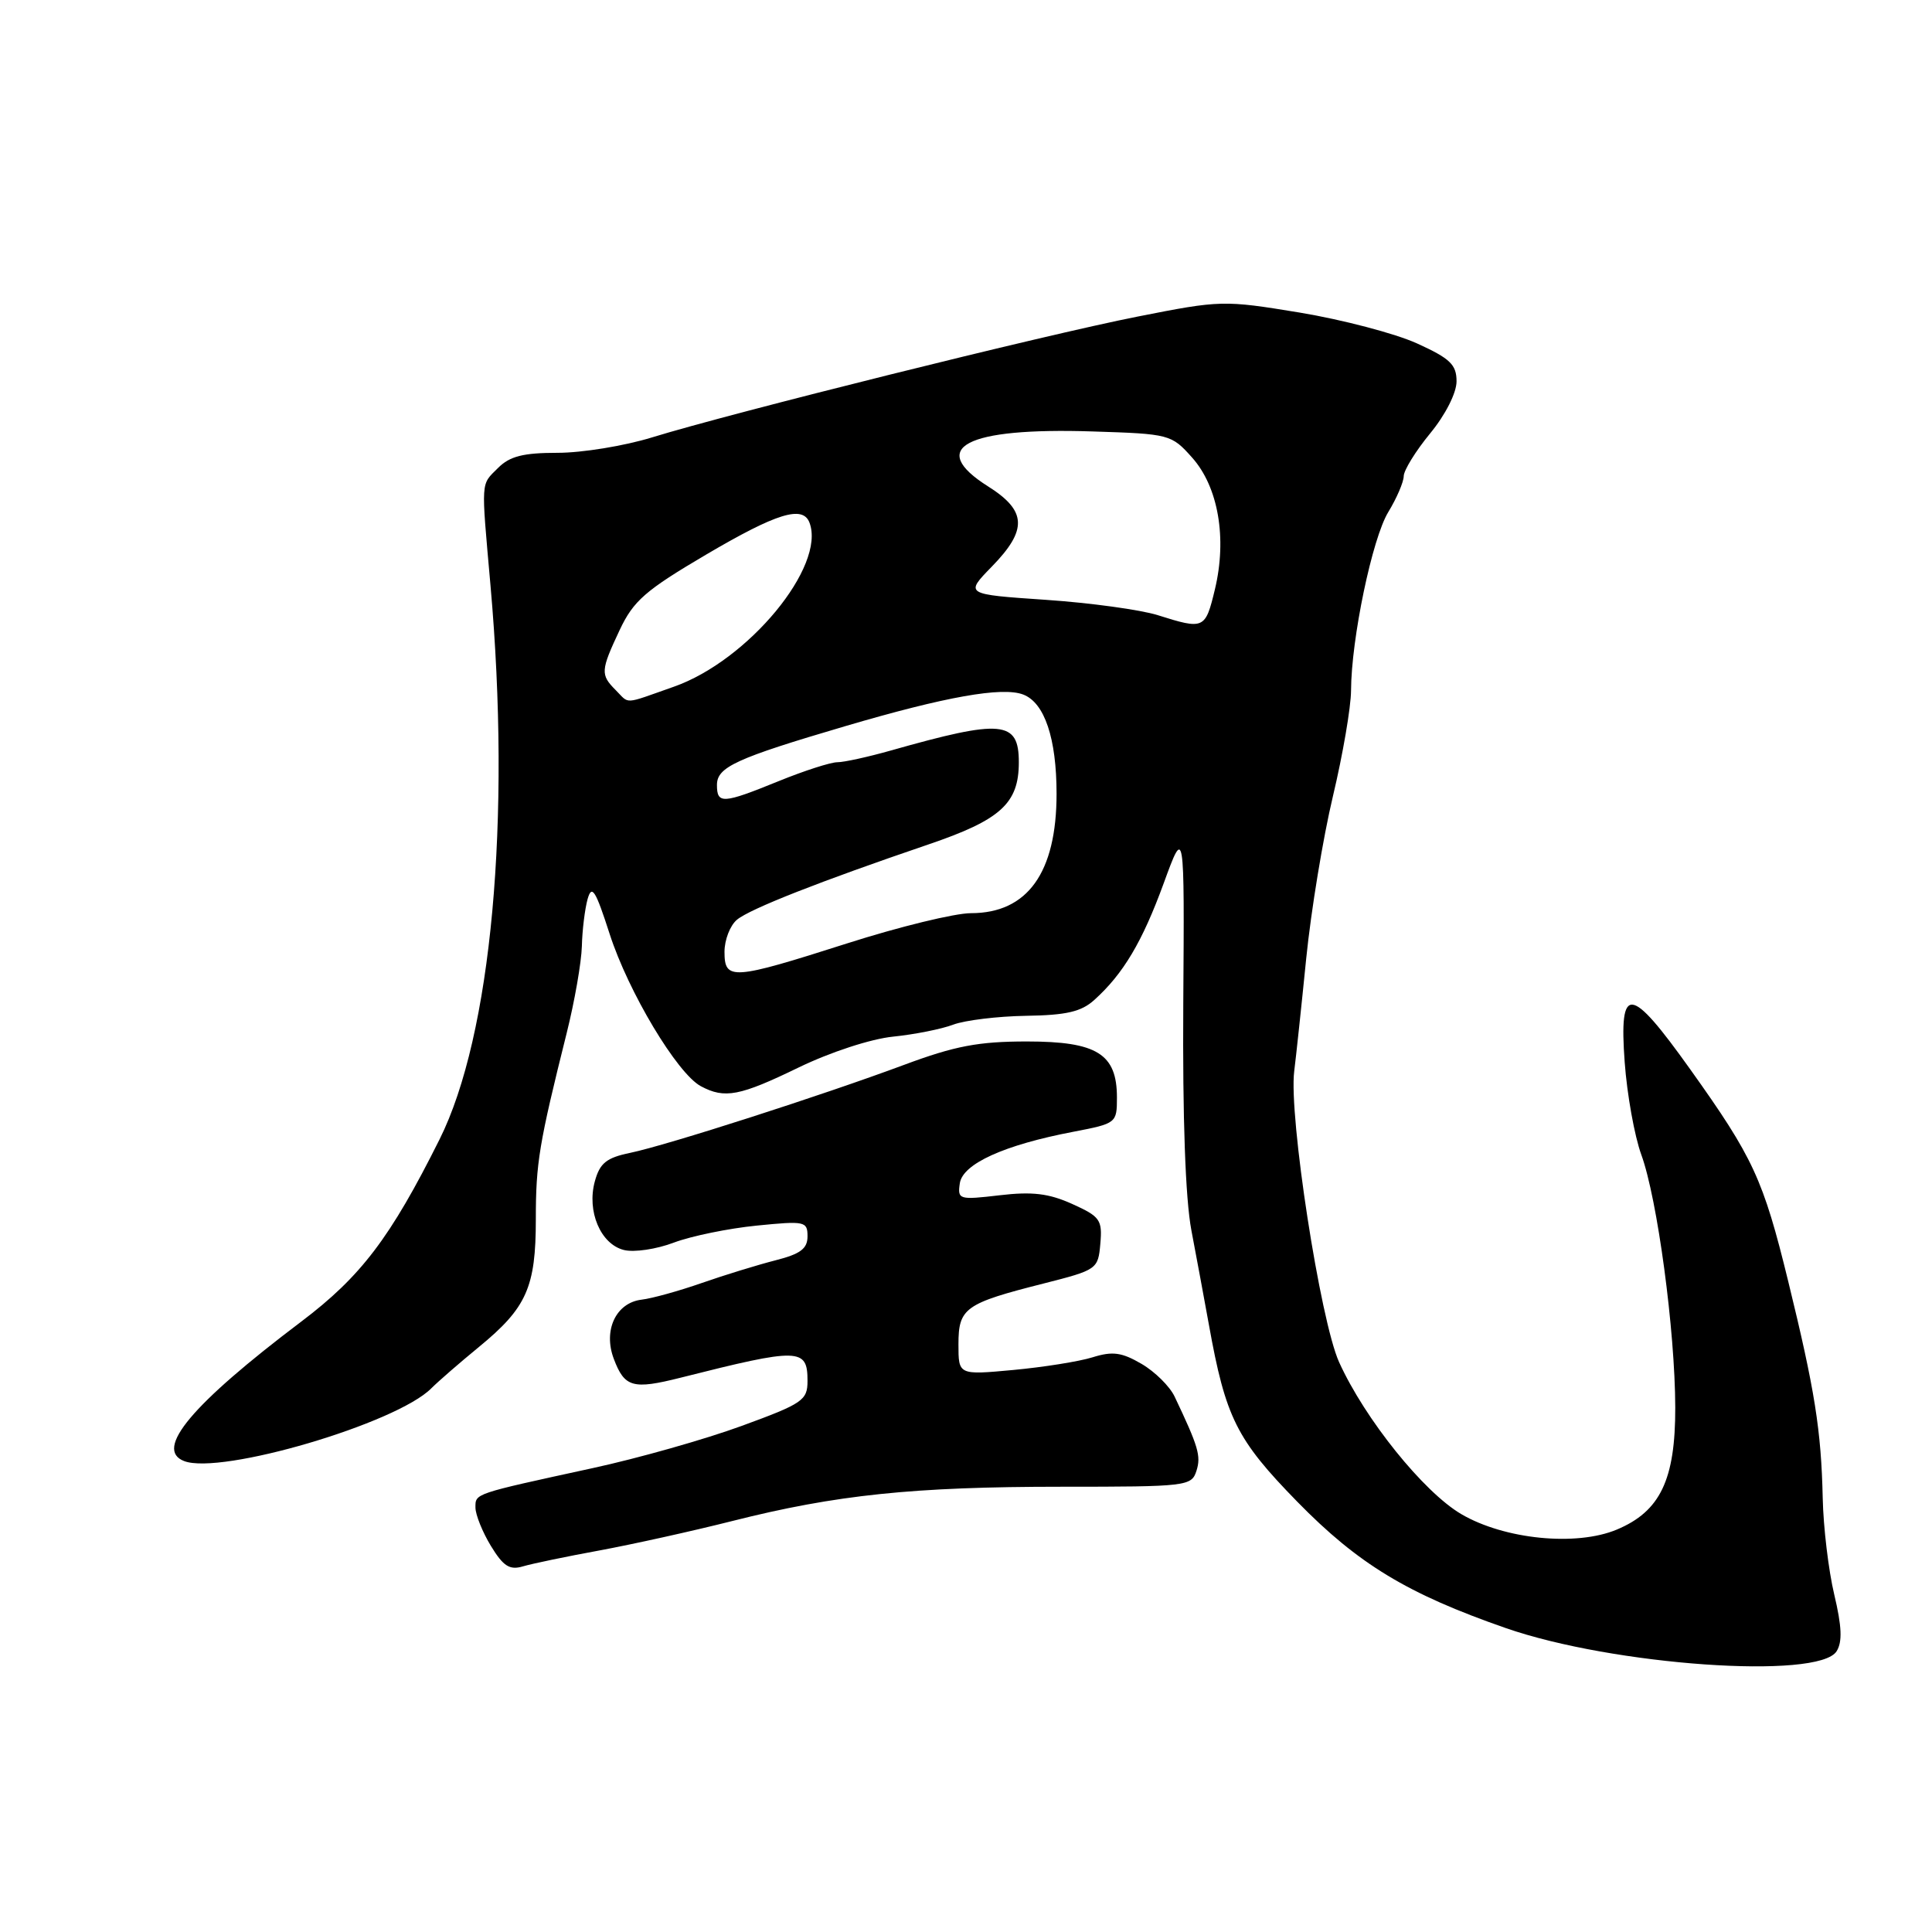 <?xml version="1.0" encoding="UTF-8" standalone="no"?>
<!DOCTYPE svg PUBLIC "-//W3C//DTD SVG 1.1//EN" "http://www.w3.org/Graphics/SVG/1.1/DTD/svg11.dtd" >
<svg xmlns="http://www.w3.org/2000/svg" xmlns:xlink="http://www.w3.org/1999/xlink" version="1.1" viewBox="0 0 256 256">
 <g >
 <path fill="currentColor"
d=" M 243.36 218.80 C 244.14 217.56 244.05 215.50 243.05 211.30 C 242.29 208.11 241.60 202.35 241.52 198.50 C 241.32 189.53 240.48 184.21 236.95 169.79 C 233.63 156.23 232.33 153.41 223.95 141.67 C 215.99 130.51 214.52 130.35 215.28 140.75 C 215.59 145.01 216.58 150.53 217.48 153.00 C 219.61 158.83 221.96 176.30 221.98 186.50 C 222.00 196.08 219.99 200.27 214.23 202.68 C 208.85 204.93 199.35 203.98 193.63 200.63 C 188.63 197.70 180.86 188.04 177.44 180.50 C 174.94 174.98 170.75 147.85 171.49 141.94 C 171.73 140.05 172.45 133.32 173.08 127.00 C 173.72 120.67 175.31 111.00 176.62 105.50 C 177.93 100.00 179.01 93.70 179.02 91.50 C 179.05 84.64 181.83 71.32 183.96 67.84 C 185.08 66.00 185.99 63.87 186.00 63.10 C 186.00 62.33 187.57 59.78 189.50 57.43 C 191.54 54.95 193.00 52.06 193.00 50.53 C 193.00 48.31 192.15 47.50 187.75 45.50 C 184.86 44.19 177.88 42.36 172.23 41.42 C 162.14 39.76 161.75 39.77 150.73 41.95 C 138.45 44.37 96.92 54.71 86.39 57.96 C 82.76 59.08 77.14 60.00 73.89 60.00 C 69.33 60.00 67.55 60.45 66.00 62.00 C 63.68 64.32 63.74 63.37 64.99 77.54 C 67.75 108.62 65.12 137.21 58.24 150.98 C 51.73 164.01 47.83 169.14 39.93 175.11 C 25.41 186.08 20.39 192.06 24.40 193.60 C 29.27 195.47 52.53 188.62 57.15 183.96 C 58.06 183.05 60.90 180.58 63.46 178.48 C 69.79 173.29 71.00 170.57 71.00 161.56 C 71.00 154.09 71.42 151.57 75.09 136.88 C 76.14 132.69 77.04 127.51 77.10 125.38 C 77.15 123.25 77.50 120.43 77.86 119.13 C 78.42 117.16 78.91 117.95 80.78 123.75 C 83.26 131.44 89.73 142.25 92.87 143.93 C 96.03 145.62 98.01 145.24 105.84 141.44 C 110.04 139.41 115.38 137.66 118.34 137.36 C 121.18 137.07 124.76 136.36 126.31 135.77 C 127.86 135.19 132.20 134.66 135.96 134.60 C 141.29 134.52 143.28 134.06 145.00 132.50 C 148.85 129.03 151.36 124.80 154.20 117.03 C 156.95 109.50 156.95 109.50 156.79 133.00 C 156.69 148.10 157.07 158.82 157.86 163.00 C 158.54 166.57 159.58 172.20 160.18 175.50 C 162.40 187.86 163.84 190.74 171.90 198.99 C 179.97 207.24 186.48 211.19 199.50 215.72 C 213.72 220.68 240.97 222.59 243.36 218.80 Z  M 79.45 205.44 C 83.82 204.63 91.74 202.88 97.04 201.54 C 110.77 198.07 121.03 197.00 140.66 197.00 C 157.31 197.00 157.89 196.93 158.54 194.88 C 159.16 192.92 158.80 191.70 155.64 185.05 C 155.00 183.70 153.03 181.75 151.26 180.72 C 148.64 179.19 147.42 179.02 144.77 179.85 C 142.97 180.41 138.24 181.16 134.25 181.53 C 127.00 182.20 127.00 182.20 127.00 178.14 C 127.00 173.32 127.85 172.71 138.29 170.07 C 145.37 168.27 145.51 168.18 145.80 164.79 C 146.08 161.63 145.77 161.20 142.07 159.53 C 138.97 158.13 136.77 157.87 132.45 158.38 C 127.07 159.01 126.87 158.95 127.18 156.80 C 127.55 154.21 133.06 151.71 142.25 149.96 C 147.92 148.87 148.00 148.81 148.00 145.43 C 148.00 139.64 145.36 138.00 136.07 138.00 C 129.66 138.00 126.54 138.59 119.82 141.09 C 108.89 145.16 88.40 151.74 83.50 152.76 C 80.35 153.41 79.48 154.12 78.82 156.53 C 77.73 160.49 79.58 164.86 82.67 165.63 C 84.00 165.97 86.98 165.53 89.29 164.65 C 91.61 163.78 96.54 162.77 100.25 162.40 C 106.65 161.76 107.00 161.83 107.00 163.82 C 107.00 165.46 106.06 166.16 102.75 167.00 C 100.41 167.60 96.03 168.94 93.00 170.00 C 89.97 171.06 86.39 172.05 85.03 172.21 C 81.62 172.61 79.90 176.27 81.33 180.05 C 82.76 183.84 83.84 184.15 90.19 182.55 C 105.95 178.57 107.00 178.60 107.00 182.98 C 107.00 185.55 106.37 185.98 98.25 188.95 C 93.44 190.71 84.55 193.23 78.50 194.54 C 62.66 197.99 63.00 197.87 63.00 199.77 C 63.01 200.72 63.93 203.01 65.05 204.85 C 66.69 207.54 67.53 208.08 69.30 207.55 C 70.51 207.19 75.08 206.24 79.45 205.44 Z  M 96.00 126.12 C 96.00 124.54 96.74 122.63 97.65 121.87 C 99.37 120.43 108.70 116.77 123.00 111.90 C 132.59 108.64 135.00 106.46 135.00 101.01 C 135.00 95.47 132.78 95.27 118.03 99.45 C 115.02 100.30 111.84 101.00 110.95 101.00 C 110.07 101.00 106.58 102.12 103.19 103.50 C 95.77 106.52 95.00 106.57 95.00 104.01 C 95.00 101.64 97.50 100.49 112.00 96.22 C 125.28 92.31 132.80 90.97 135.58 92.03 C 138.41 93.11 140.00 97.84 140.00 105.18 C 140.00 115.63 136.15 121.00 128.66 121.00 C 126.52 121.00 119.14 122.80 112.26 125.00 C 97.01 129.87 96.00 129.94 96.00 126.12 Z  M 81.57 91.43 C 79.55 89.40 79.58 88.86 82.11 83.48 C 83.94 79.60 85.51 78.23 93.56 73.49 C 102.91 67.99 106.37 66.92 107.26 69.25 C 109.46 75.04 99.14 87.53 89.30 90.99 C 82.47 93.39 83.47 93.33 81.57 91.43 Z  M 153.40 81.51 C 151.14 80.80 144.47 79.88 138.57 79.48 C 127.84 78.75 127.84 78.75 131.42 75.08 C 136.17 70.21 136.06 67.69 130.94 64.46 C 122.79 59.32 127.91 56.62 144.80 57.17 C 154.97 57.49 155.22 57.56 157.95 60.62 C 161.43 64.51 162.61 71.31 160.98 78.10 C 159.71 83.38 159.55 83.45 153.40 81.51 Z "/>
</g>
</svg>